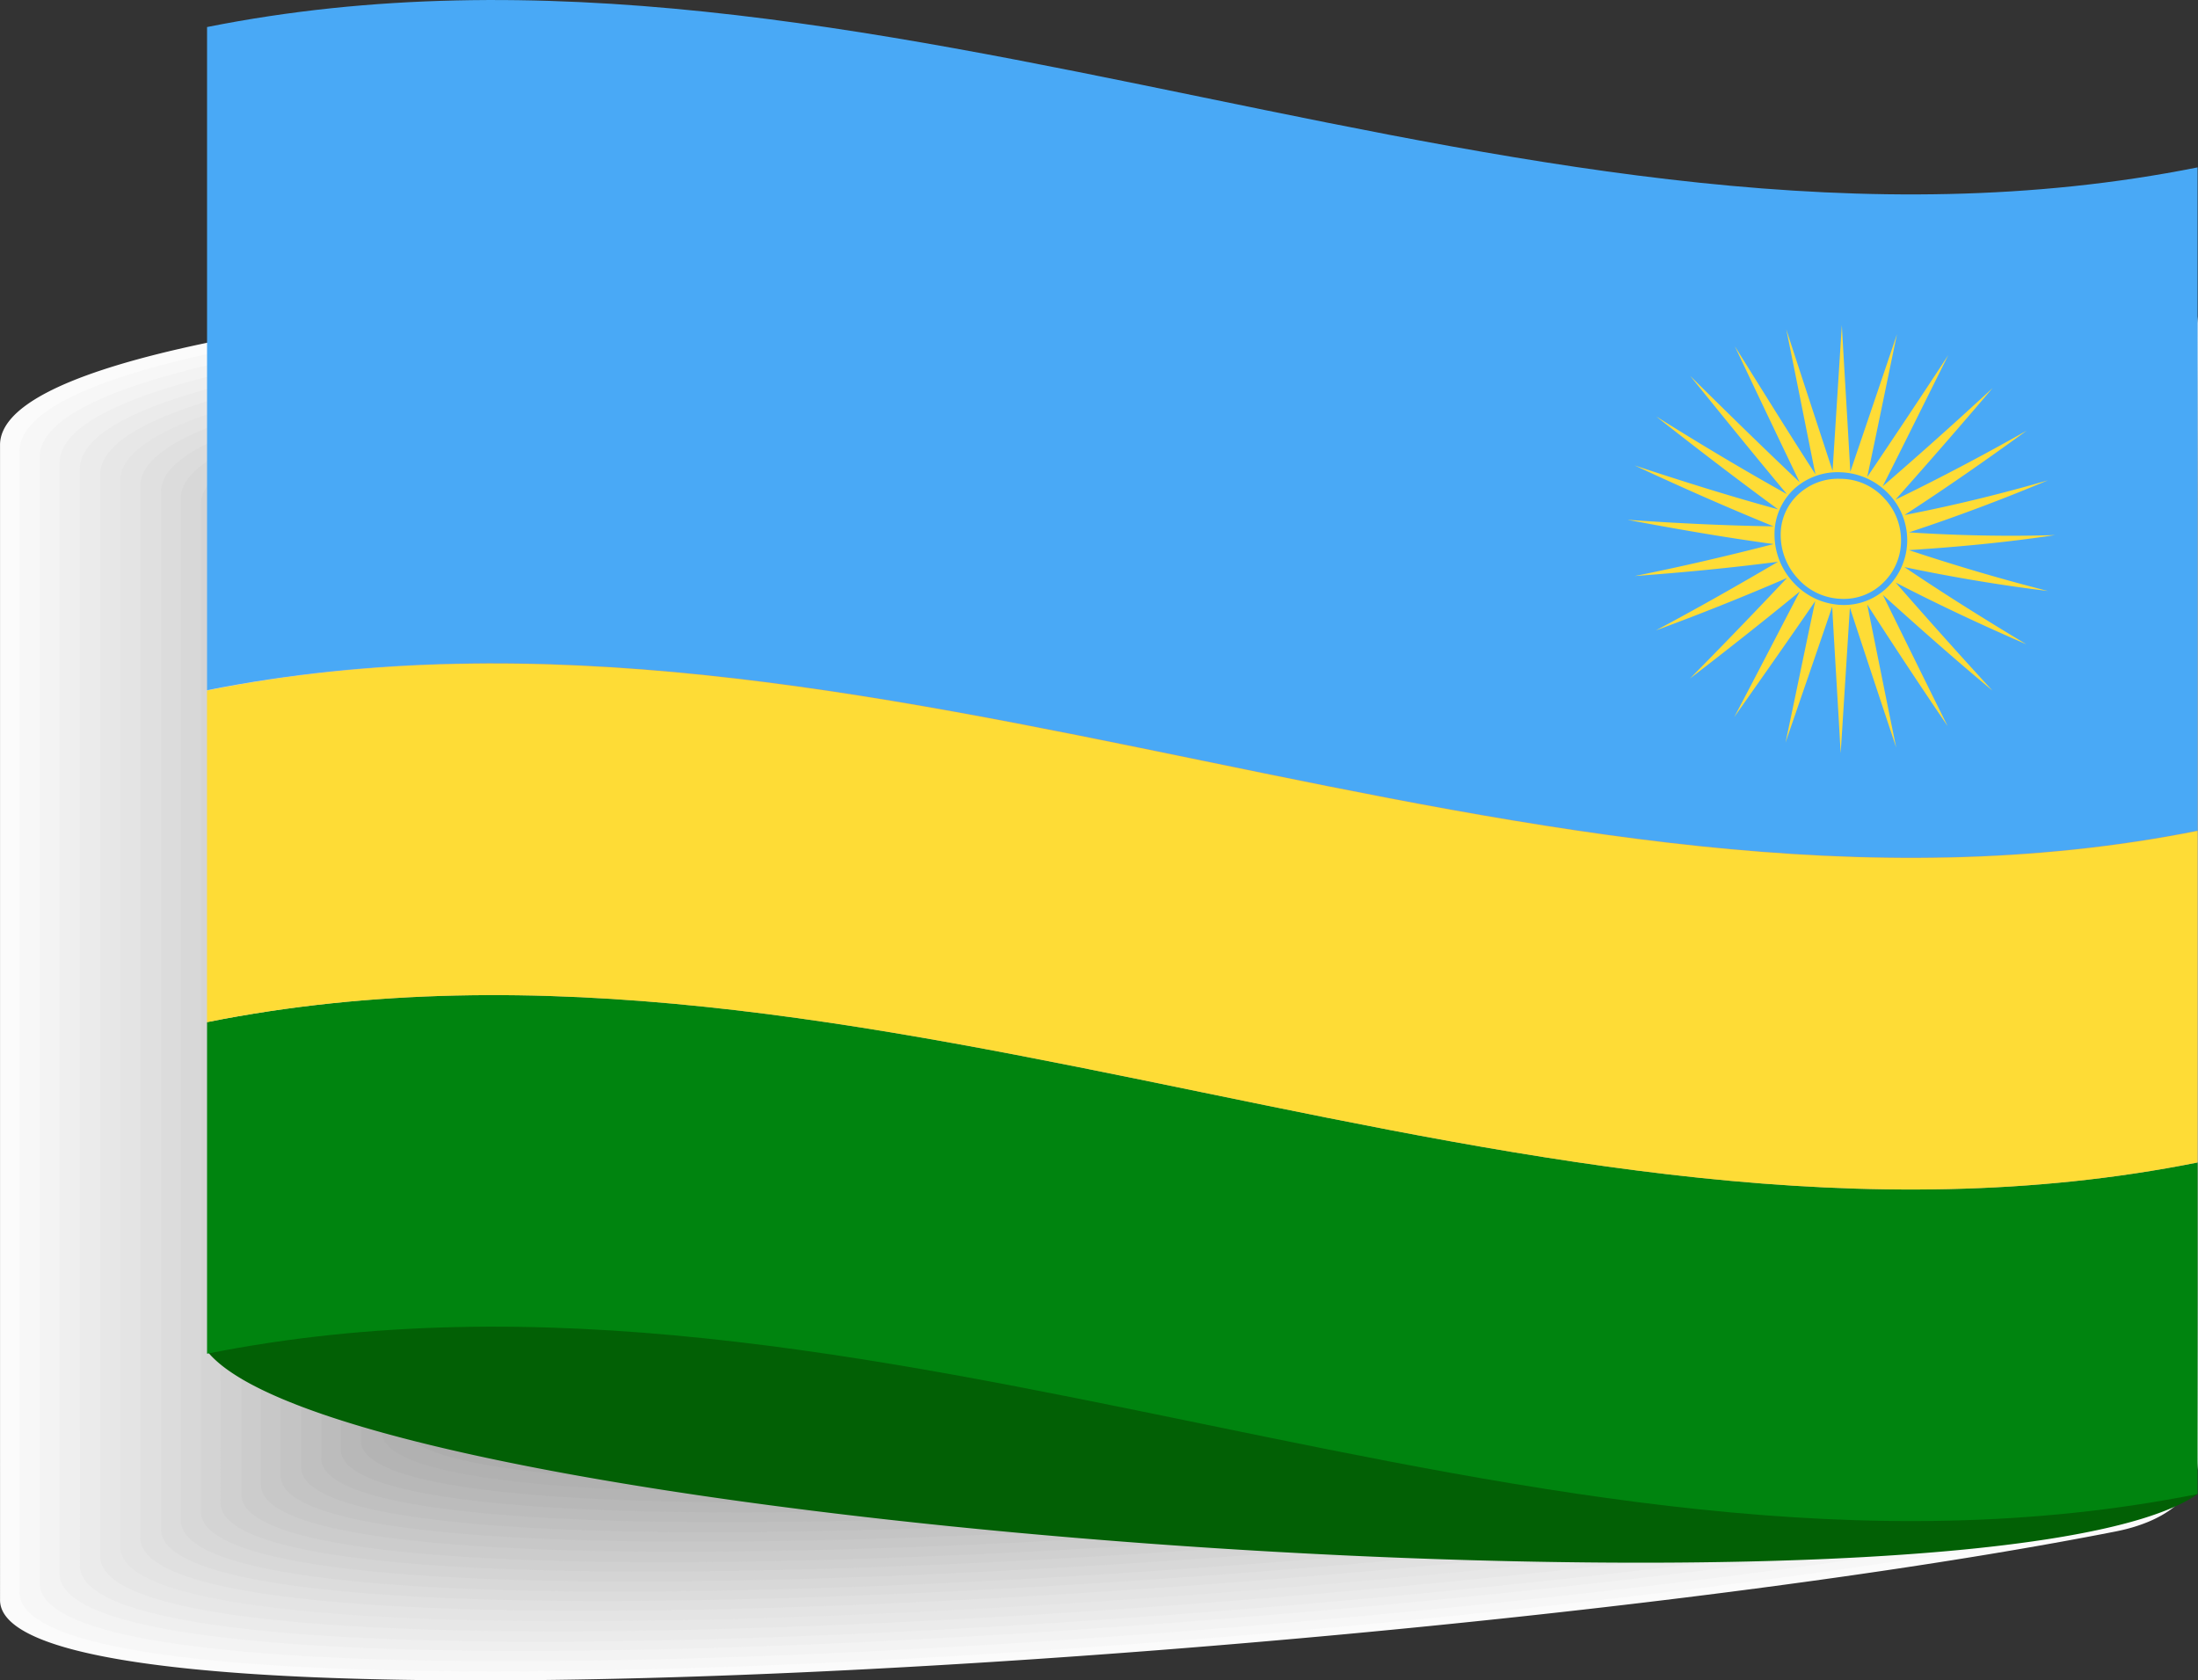 <svg xmlns="http://www.w3.org/2000/svg" width="56.954" height="43.547" viewBox="0 0 56.954 43.547"><rect x="0" y="0" width="56.954" height="43.547" fill="#333333" stroke="none"/><defs><style>.a{fill:#fbfbfb;}.a,.b,.c,.d,.e,.f,.g,.h,.i,.j,.k,.l,.m,.n,.o,.p,.q,.r,.s,.t,.u,.v,.w,.x,.y{fill-rule:evenodd;}.b{fill:#f7f7f7;}.c{fill:#f3f3f3;}.d{fill:#efefef;}.e{fill:#ebebeb;}.f{fill:#e7e7e7;}.g{fill:#e4e4e4;}.h{fill:#e0e0e0;}.i{fill:#dcdcdc;}.j{fill:#d8d8d8;}.k{fill:#d4d4d4;}.l{fill:#d0d0d0;}.m{fill:#ccc;}.n{fill:#c8c8c8;}.o{fill:#c4c4c4;}.p{fill:silver;}.q{fill:#bcbcbc;}.r{fill:#b8b8b8;}.s{fill:#b4b4b4;}.t{fill:#b1b1b1;}.u{fill:#adadad;}.v{fill:#a9a9a9;}.w{fill:#a5a5a5;}.x{fill:#a1a1a1;}.y{fill:#9d9d9d;}.z{fill:#026005;}.aa{fill:#49a9f6;}.ab{fill:#00840f;}.ac{fill:#fedc36;}</style></defs><g transform="translate(0 0)"><g transform="translate(0 6.459)"><path class="a" d="M378.633,243.979a2.03,2.03,0,0,1,2.129,1.868v29.464c0,1.029-.969,1.619-2.118,1.848-16.466,3.237-54.833,5.855-54.833,1.779V249.015c-.04-3.936,26.921-5.375,54.823-5.032Z" transform="translate(-323.81 -243.934)"/><path class="b" d="M378.641,244.2a2,2,0,0,1,2.108,1.848v29.094c0,1.006-.96,1.609-2.1,1.828-16.326,3.2-54.334,5.787-54.334,1.761V249.185C324.287,245.286,351,243.86,378.641,244.2Z" transform="translate(-323.811 -243.935)"/><path class="c" d="M378.664,244.409a1.988,1.988,0,0,1,2.088,1.828v28.716c0,1-.95,1.579-2.078,1.809-16.167,3.158-53.835,5.7-53.835,1.738V249.336C324.81,245.489,351.278,244.08,378.664,244.409Z" transform="translate(-323.811 -243.935)"/><path class="d" d="M378.686,244.62a1.959,1.959,0,0,1,2.068,1.8v28.336c0,.989-.94,1.559-2.058,1.779-16.017,3.117-53.339,5.645-53.339,1.718V249.476c-.02-3.786,26.2-5.175,53.325-4.856Z" transform="translate(-323.812 -243.934)"/><path class="e" d="M378.706,244.839a1.939,1.939,0,0,1,2.048,1.779v27.966c0,.969-.94,1.539-2.038,1.761-15.867,3.077-52.836,5.565-52.836,1.7V249.639c-.03-3.746,25.947-5.116,52.826-4.8Z" transform="translate(-323.812 -243.934)"/><path class="f" d="M378.724,245.05a1.917,1.917,0,0,1,2.028,1.761V274.4c0,.959-.93,1.518-2.013,1.728-15.716,3.028-52.333,5.495-52.333,1.678V249.786c-.02-3.7,25.708-5.046,52.326-4.736Z" transform="translate(-323.81 -243.935)"/><path class="g" d="M378.746,245.27A1.9,1.9,0,0,1,380.759,247V274.2c0,.95-.92,1.5-2,1.708-15.566,3-51.829,5.426-51.829,1.658V249.936c-.03-3.637,25.448-4.975,51.815-4.666Z" transform="translate(-323.812 -243.935)"/><path class="h" d="M378.766,245.479a1.866,1.866,0,0,1,1.989,1.7v26.836c0,.93-.91,1.478-1.979,1.678-15.417,2.947-51.326,5.345-51.326,1.635V250.076C327.42,246.5,352.659,245.18,378.766,245.479Z" transform="translate(-323.813 -243.936)"/><path class="i" d="M378.786,245.689a1.854,1.854,0,0,1,1.979,1.678v26.458c0,.92-.9,1.459-1.959,1.658-15.267,2.907-50.823,5.276-50.823,1.619V250.24c-.04-3.537,24.949-4.836,50.807-4.546Z" transform="translate(-323.813 -243.935)"/><path class="j" d="M378.807,245.908a1.84,1.84,0,0,1,1.959,1.658v26.088c0,.91-.889,1.439-1.939,1.635-15.117,2.868-50.327,5.206-50.327,1.589V250.4c-.04-3.5,24.71-4.78,50.307-4.486Z" transform="translate(-323.814 -243.937)"/><path class="k" d="M378.828,246.119a1.813,1.813,0,0,1,1.939,1.635v25.708c0,.889-.881,1.419-1.918,1.609-14.97,2.828-49.828,5.135-49.828,1.579v-26.1c-.04-3.437,24.459-4.706,49.808-4.426Z" transform="translate(-323.814 -243.936)"/><path class="l" d="M378.848,246.338a1.8,1.8,0,0,1,1.919,1.609v25.328c0,.881-.869,1.4-1.908,1.589-14.818,2.788-49.328,5.056-49.328,1.559V250.7c-.03-3.387,24.219-4.636,49.313-4.356Z" transform="translate(-323.815 -243.936)"/><path class="m" d="M378.869,246.55a1.776,1.776,0,0,1,1.9,1.589V273.1c0,.869-.869,1.384-1.878,1.569-14.668,2.747-48.819,4.985-48.819,1.538V250.856c-.04-3.347,23.96-4.576,48.8-4.306Z" transform="translate(-323.815 -243.936)"/><path class="n" d="M378.889,246.769a1.747,1.747,0,0,1,1.878,1.557v24.581c0,.859-.859,1.359-1.868,1.538-14.507,2.707-48.32,4.916-48.32,1.51V251c-.03-3.287,23.719-4.5,48.307-4.227Z" transform="translate(-323.816 -243.936)"/><path class="o" d="M378.9,246.98a1.727,1.727,0,0,1,1.858,1.539v24.2c0,.839-.849,1.328-1.848,1.518-14.368,2.668-47.82,4.836-47.82,1.488V251.146c-.03-3.227,23.48-4.426,47.8-4.166Z" transform="translate(-323.817 -243.937)"/><path class="p" d="M378.929,247.189a1.712,1.712,0,0,1,1.838,1.518v23.83c0,.829-.839,1.308-1.828,1.5-14.208,2.628-47.319,4.766-47.319,1.469v-24.2c-.03-3.188,23.23-4.366,47.309-4.116Z" transform="translate(-323.817 -243.938)"/><path class="q" d="M378.95,247.407a1.684,1.684,0,0,1,1.819,1.488v23.46c0,.809-.829,1.289-1.809,1.468-14.058,2.588-46.82,4.7-46.82,1.449V251.456c-.03-3.137,22.991-4.306,46.81-4.047Z" transform="translate(-323.817 -243.937)"/><path class="r" d="M378.96,247.62a1.669,1.669,0,0,1,1.8,1.469v23.08c0,.8-.819,1.269-1.789,1.449-13.908,2.547-46.321,4.626-46.321,1.429V251.607C332.63,248.52,355.4,247.38,378.96,247.62Z" transform="translate(-323.818 -243.937)"/><path class="s" d="M378.981,247.84a1.635,1.635,0,0,1,1.779,1.438v22.7c0,.789-.809,1.249-1.769,1.429-13.759,2.507-45.821,4.546-45.821,1.409v-23.05C333.15,248.72,355.68,247.6,378.981,247.84Z" transform="translate(-323.818 -243.938)"/><path class="t" d="M379.011,248.051a1.62,1.62,0,0,1,1.761,1.419V271.8c0,.77-.8,1.229-1.749,1.4-13.609,2.468-45.312,4.476-45.312,1.384V251.916c-.04-2.988,22.241-4.106,45.3-3.867Z" transform="translate(-323.818 -243.938)"/><path class="u" d="M379.022,248.26a1.606,1.606,0,0,1,1.739,1.384V271.6c0,.755-.789,1.209-1.728,1.384-13.461,2.428-44.812,4.4-44.812,1.369V252.057c-.02-2.927,22.015-4.026,44.8-3.8Z" transform="translate(-323.819 -243.938)"/><path class="v" d="M379.043,248.48a1.585,1.585,0,0,1,1.718,1.369v21.572c0,.755-.779,1.189-1.708,1.359-13.308,2.378-44.313,4.326-44.313,1.349V252.216C334.72,249.323,356.5,248.25,379.043,248.48Z" transform="translate(-323.819 -243.939)"/><path class="w" d="M379.063,248.69a1.557,1.557,0,0,1,1.7,1.349v21.2c0,.73-.77,1.169-1.688,1.328-13.159,2.339-43.813,4.256-43.813,1.318v-21.52c-.02-2.838,21.522-3.9,43.8-3.677Z" transform="translate(-323.82 -243.939)"/><path class="x" d="M379.081,248.9a1.537,1.537,0,0,1,1.678,1.318v20.822c0,.72-.77,1.148-1.668,1.308-13.009,2.3-43.313,4.187-43.313,1.308V252.516c-.02-2.778,21.271-3.827,43.3-3.607Z" transform="translate(-323.821 -243.938)"/><path class="y" d="M379.1,249.119a1.523,1.523,0,0,1,1.658,1.3v20.445c0,.709-.755,1.132-1.649,1.289-12.859,2.264-42.813,4.116-42.813,1.279V252.675c-.02-2.727,21.032-3.756,42.8-3.547Z" transform="translate(-323.821 -243.937)"/></g><path class="z" d="M330.469,271.75c16.326-1.809,32.663,6.174,48.989,4.376a2.553,2.553,0,0,1,1.3.091c-5.5,3.807-47.61.989-51.546-3.667-.01-.01-.02-.479-.02-.489C329.23,271.969,329.479,271.92,330.469,271.75Z" transform="translate(-323.814 -237.498)"/><g transform="translate(5.364 0)"><path class="aa" d="M329.18,238.17c17.2-3.437,34.381,7.074,51.578,3.637v17.185c-17.185,3.437-34.381-7.074-51.578-3.637Z" transform="translate(-329.179 -237.469)"/><path class="ab" d="M329.18,263.98c17.2-3.437,34.381,7.074,51.578,3.637v8.592c-17.185,3.437-34.381-7.074-51.578-3.637Z" transform="translate(-329.179 -237.492)"/><path class="ac" d="M380.757,267.609c-17.2,3.437-34.381-7.074-51.578-3.637v-8.593c17.2-3.437,34.381,7.074,51.578,3.637Z" transform="translate(-329.179 -237.484)"/><path class="ac" d="M372.224,253.124c.252,1.249.5,2.488.755,3.727q-.6-1.8-1.2-3.627L371.54,257c-.07-1.269-.15-2.527-.22-3.8-.4,1.179-.809,2.357-1.209,3.522.26-1.219.509-2.448.77-3.667-.7,1.019-1.4,2.013-2.1,3.008.57-1.079,1.132-2.169,1.7-3.257-.95.78-1.9,1.528-2.848,2.258q1.258-1.274,2.516-2.608-1.7.734-3.4,1.359c1.059-.56,2.108-1.159,3.168-1.779-1.239.16-2.478.279-3.717.37,1.2-.24,2.4-.52,3.6-.829-1.258-.17-2.516-.39-3.787-.629,1.258.089,2.527.15,3.787.17-1.2-.489-2.4-1.019-3.6-1.579,1.239.41,2.478.8,3.717,1.138-1.049-.77-2.108-1.579-3.158-2.408,1.132.71,2.258,1.384,3.386,2.013-.839-1.006-1.668-2.028-2.508-3.067.95.94,1.887,1.858,2.838,2.757-.56-1.169-1.12-2.339-1.678-3.522.7,1.12,1.384,2.228,2.088,3.317-.252-1.249-.5-2.508-.755-3.756.4,1.229.8,2.448,1.2,3.667l.24-3.774c.07,1.258.15,2.527.22,3.8.4-1.179.809-2.378,1.209-3.566-.26,1.239-.509,2.468-.77,3.7.7-1.039,1.4-2.088,2.1-3.158-.57,1.138-1.132,2.278-1.7,3.4q1.424-1.229,2.848-2.547c-.839.989-1.678,1.949-2.516,2.893q1.7-.825,3.4-1.789c-1.059.77-2.108,1.5-3.168,2.188q1.858-.36,3.717-.9-1.8.755-3.6,1.349c1.258.081,2.516.109,3.787.07-1.258.19-2.527.309-3.787.39q1.8.6,3.6,1.059c-1.239-.15-2.478-.36-3.717-.619,1.049.71,2.108,1.369,3.158,2-1.132-.489-2.264-1.019-3.387-1.6.839.959,1.668,1.887,2.508,2.8-.95-.789-1.887-1.619-2.838-2.478.56,1.138,1.12,2.278,1.678,3.4-.7-1.029-1.4-2.088-2.088-3.158Zm-.679-3.407a1.668,1.668,0,0,0-1.219.439,1.6,1.6,0,0,0-.5,1.179,1.822,1.822,0,0,0,.5,1.249,1.778,1.778,0,0,0,1.219.57,1.611,1.611,0,0,0,1.219-.469,1.707,1.707,0,0,0,.5-1.209,1.731,1.731,0,0,0-.5-1.219,1.791,1.791,0,0,0-1.219-.54Zm1.1.649a1.58,1.58,0,0,1,.459,1.11,1.51,1.51,0,0,1-.459,1.1,1.446,1.446,0,0,1-1.1.42,1.562,1.562,0,0,1-1.1-.509,1.664,1.664,0,0,1-.459-1.132,1.415,1.415,0,0,1,.459-1.069,1.51,1.51,0,0,1,1.1-.4,1.534,1.534,0,0,1,1.1.479Z" transform="translate(-329.209 -237.478)"/></g></g></svg>